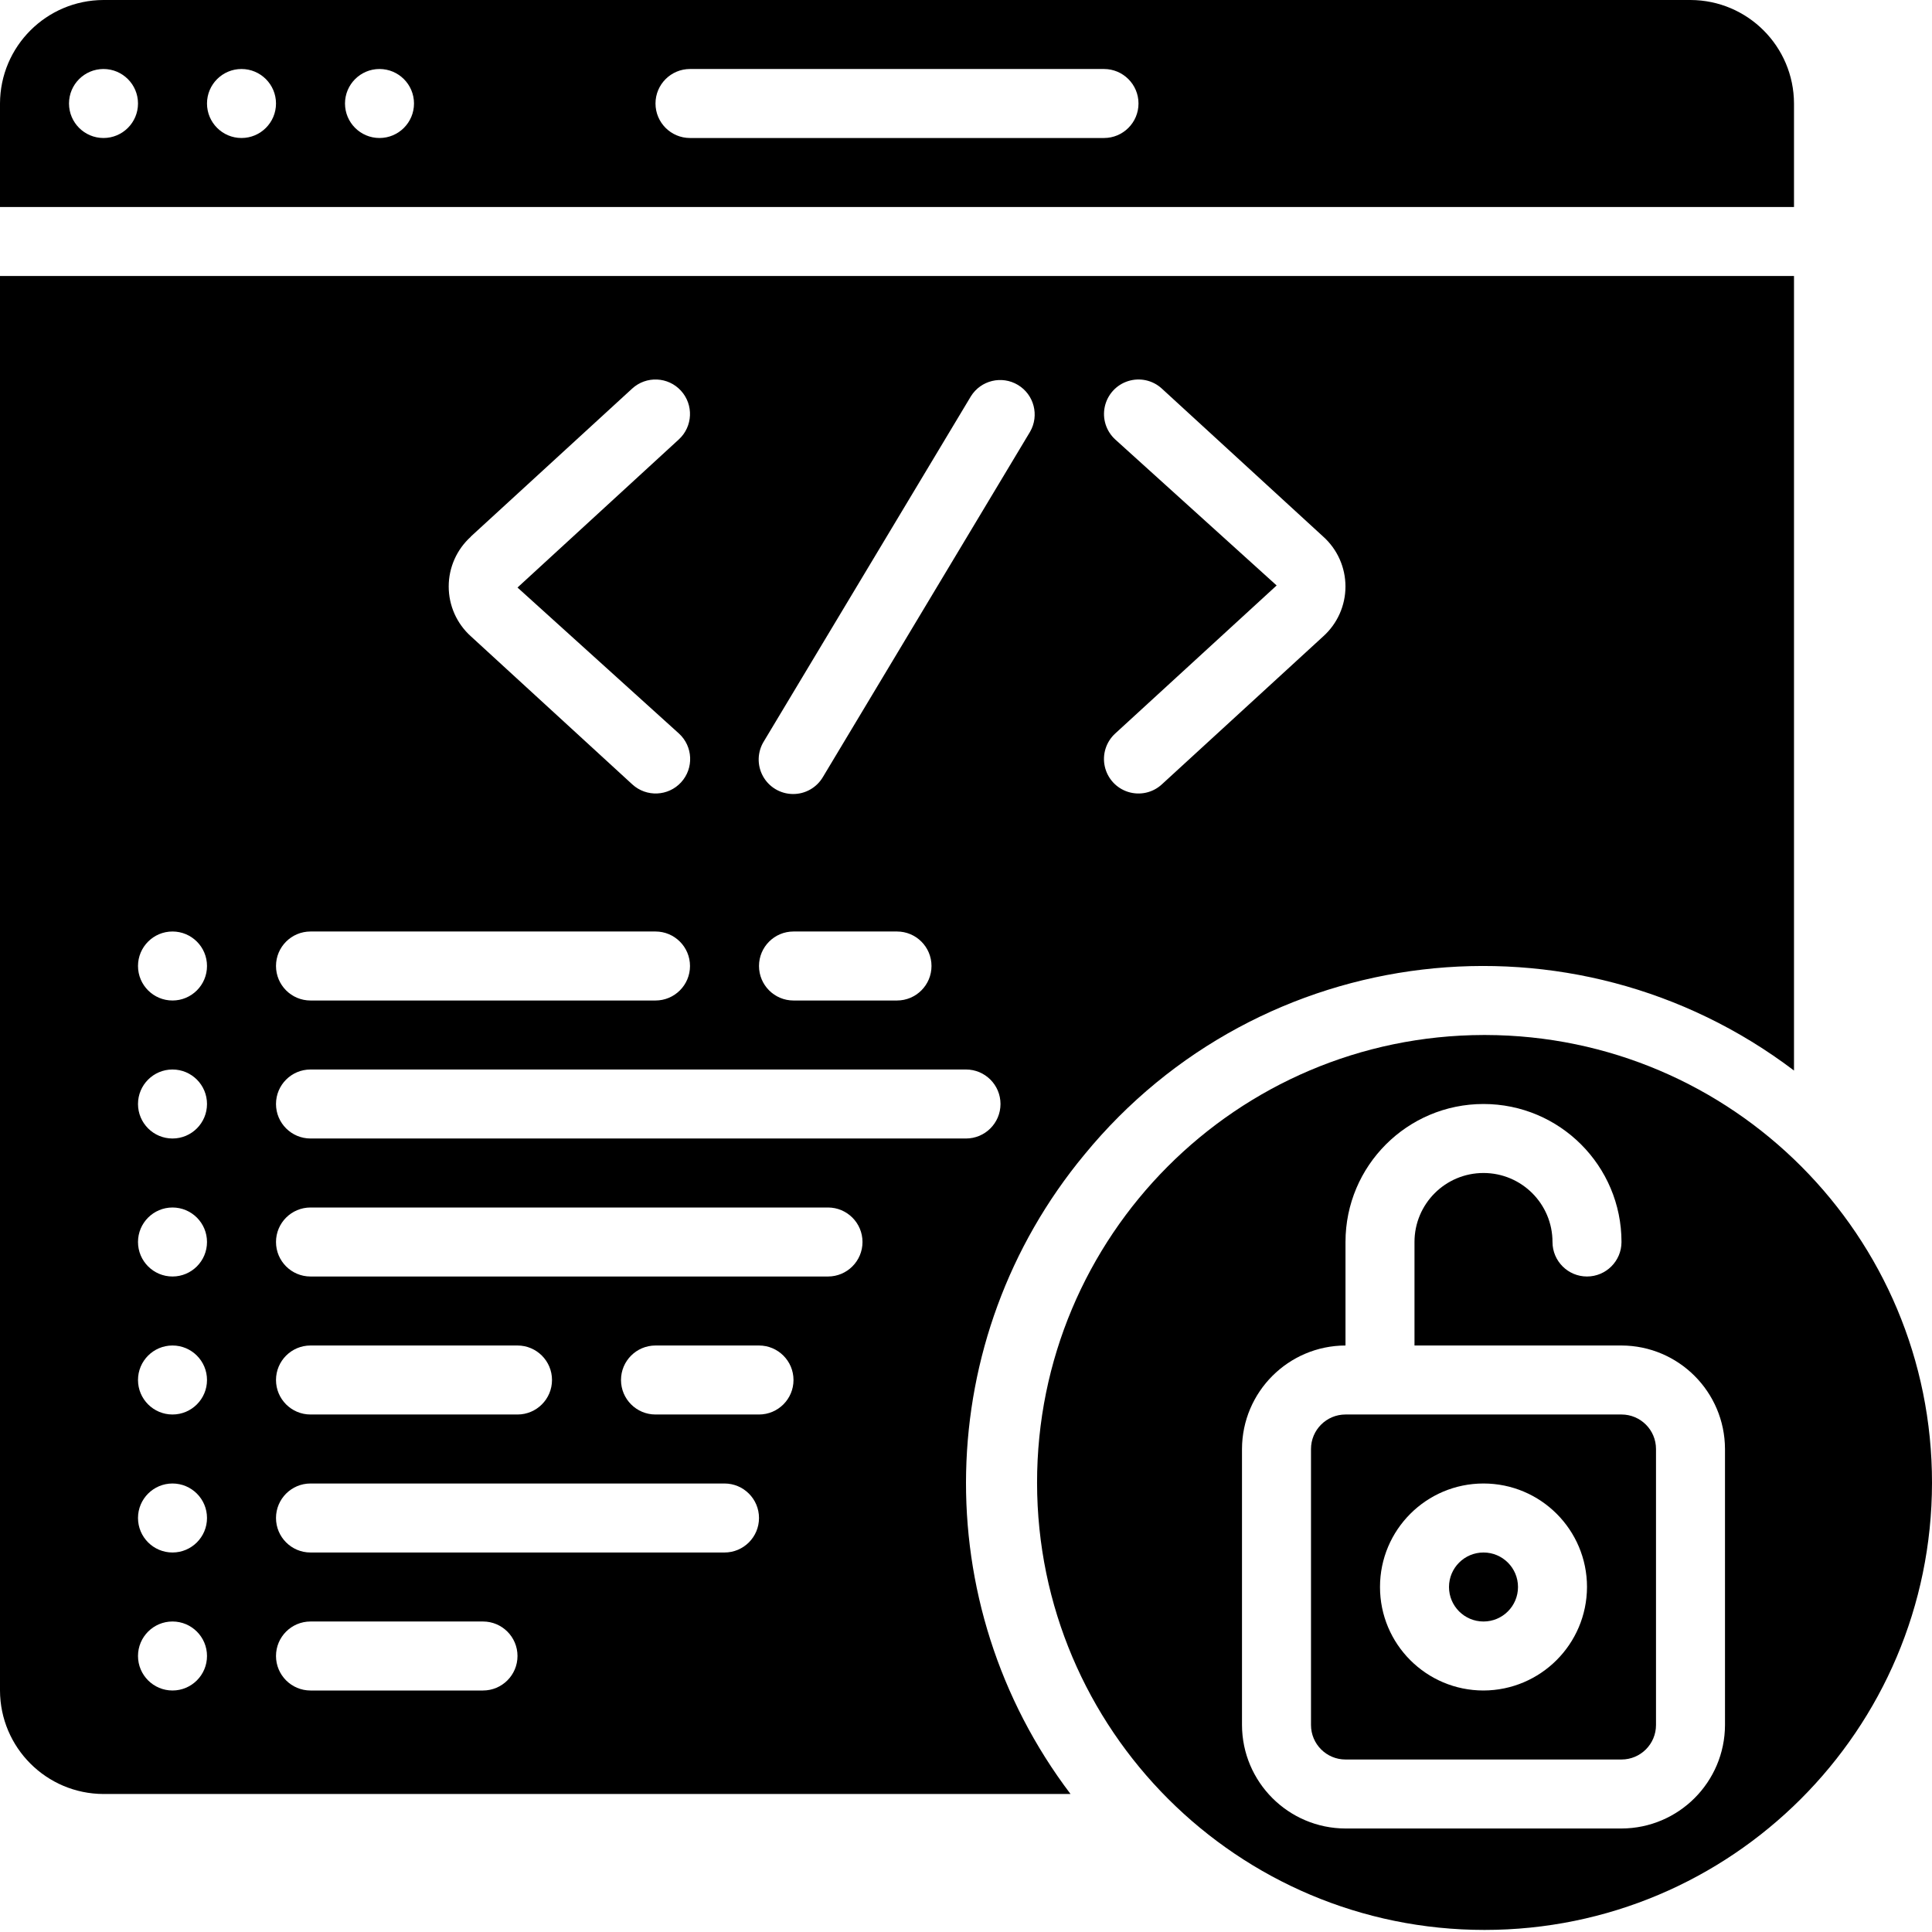 <svg height="512" viewBox="0 0 56 56" width="512" xmlns="http://www.w3.org/2000/svg"><g id="Page-1" fill="none" fill-rule="evenodd"><g id="051---Open-Source" fill="currentColor" fill-rule="nonzero"><circle id="Oval" cx="43" cy="46" r="1"/><path id="Shape" d="m52 3c-.005-1.655-1.345-2.995-3-3h-46c-1.655.005-2.995 1.345-3 3v3h52zm-49 1c-.552 0-1-.448-1-1s.448-1 1-1 1 .448 1 1-.448 1-1 1zm4 0c-.552 0-1-.448-1-1s.448-1 1-1 1 .448 1 1-.448 1-1 1zm4 0c-.552 0-1-.448-1-1s.448-1 1-1 1 .448 1 1-.448 1-1 1zm21 0h-12c-.552 0-1-.448-1-1s.448-1 1-1h12c.552 0 1 .448 1 1s-.448 1-1 1z"/><path id="Shape" d="m31.43 33.47c5.087-6.209 14.172-7.287 20.57-2.44v-23.03h-52v41c.005 1.655 1.345 2.995 3 3h28.03c-4.185-5.52-4.019-13.195.4-18.53zm.894-20.733c-.263-.242-.378-.605-.3-.954.078-.349.335-.63.676-.737.341-.107.713-.025.976.217l4.68 4.293c.41.368.643.893.643 1.444s-.234 1.076-.643 1.444l-4.681 4.293c-.263.242-.635.324-.976.217s-.598-.388-.676-.737c-.078-.349.037-.712.3-.954l4.681-4.293zm-10.181 8.748 6-10c.289-.462.895-.608 1.363-.327.467.281.624.884.351 1.357l-6 10c-.181.313-.516.505-.878.5-.362-.004-.693-.203-.866-.52-.173-.317-.162-.703.03-1.01zm.857 5.515h3c.552 0 1 .448 1 1s-.448 1-1 1h-3c-.552 0-1-.448-1-1s.448-1 1-1zm-9.357-11.444 4.681-4.293c.407-.373 1.04-.346 1.413.061s.346 1.04-.061 1.413l-4.676 4.293 4.681 4.233c.407.373.434 1.006.061 1.413-.373.407-1.006.434-1.413.061l-4.68-4.293c-.41-.368-.643-.893-.643-1.444s.234-1.076.643-1.444zm-4.643 11.444h10c.552 0 1 .448 1 1s-.448 1-1 1h-10c-.552 0-1-.448-1-1s.448-1 1-1zm0 4h19c.552 0 1 .448 1 1s-.448 1-1 1h-19c-.552 0-1-.448-1-1s.448-1 1-1zm-4 18c-.552 0-1-.448-1-1s.448-1 1-1 1 .448 1 1-.448 1-1 1zm0-4c-.552 0-1-.448-1-1s.448-1 1-1 1 .448 1 1-.448 1-1 1zm0-4c-.552 0-1-.448-1-1s.448-1 1-1 1 .448 1 1-.448 1-1 1zm0-4c-.552 0-1-.448-1-1s.448-1 1-1 1 .448 1 1-.448 1-1 1zm0-4c-.552 0-1-.448-1-1s.448-1 1-1 1 .448 1 1-.448 1-1 1zm0-4c-.552 0-1-.448-1-1s.448-1 1-1 1 .448 1 1-.448 1-1 1zm9 20h-5c-.552 0-1-.448-1-1s.448-1 1-1h5c.552 0 1 .448 1 1s-.448 1-1 1zm7-4h-12c-.552 0-1-.448-1-1s.448-1 1-1h12c.552 0 1 .448 1 1s-.448 1-1 1zm-13-5c0-.552.448-1 1-1h6c.552 0 1 .448 1 1s-.448 1-1 1h-6c-.552 0-1-.448-1-1zm14 1h-3c-.552 0-1-.448-1-1s.448-1 1-1h3c.552 0 1 .448 1 1s-.448 1-1 1zm2-4h-15c-.552 0-1-.448-1-1s.448-1 1-1h15c.552 0 1 .448 1 1s-.448 1-1 1z"/><path id="Shape" d="m47 41h-8c-.552 0-1 .448-1 1v8c0 .552.448 1 1 1h8c.552 0 1-.448 1-1v-8c0-.552-.448-1-1-1zm-4 8c-1.657 0-3-1.343-3-3s1.343-3 3-3 3 1.343 3 3c-.005 1.655-1.345 2.995-3 3z"/><path id="Shape" d="m43.06 30h-.06c-7.157.017-12.948 5.828-12.94 12.985.008 7.157 5.813 12.955 12.97 12.955s12.962-5.798 12.97-12.955c.008-7.157-5.783-12.968-12.94-12.985zm6.94 20c-.005 1.655-1.345 2.995-3 3h-8c-1.655-.005-2.995-1.345-3-3v-8c.005-1.655 1.345-2.995 3-3v-3c0-2.209 1.791-4 4-4s4 1.791 4 4c0 .552-.448 1-1 1s-1-.448-1-1c0-1.105-.895-2-2-2s-2 .895-2 2v3h6c1.655.005 2.995 1.345 3 3z"/></g></g></svg>